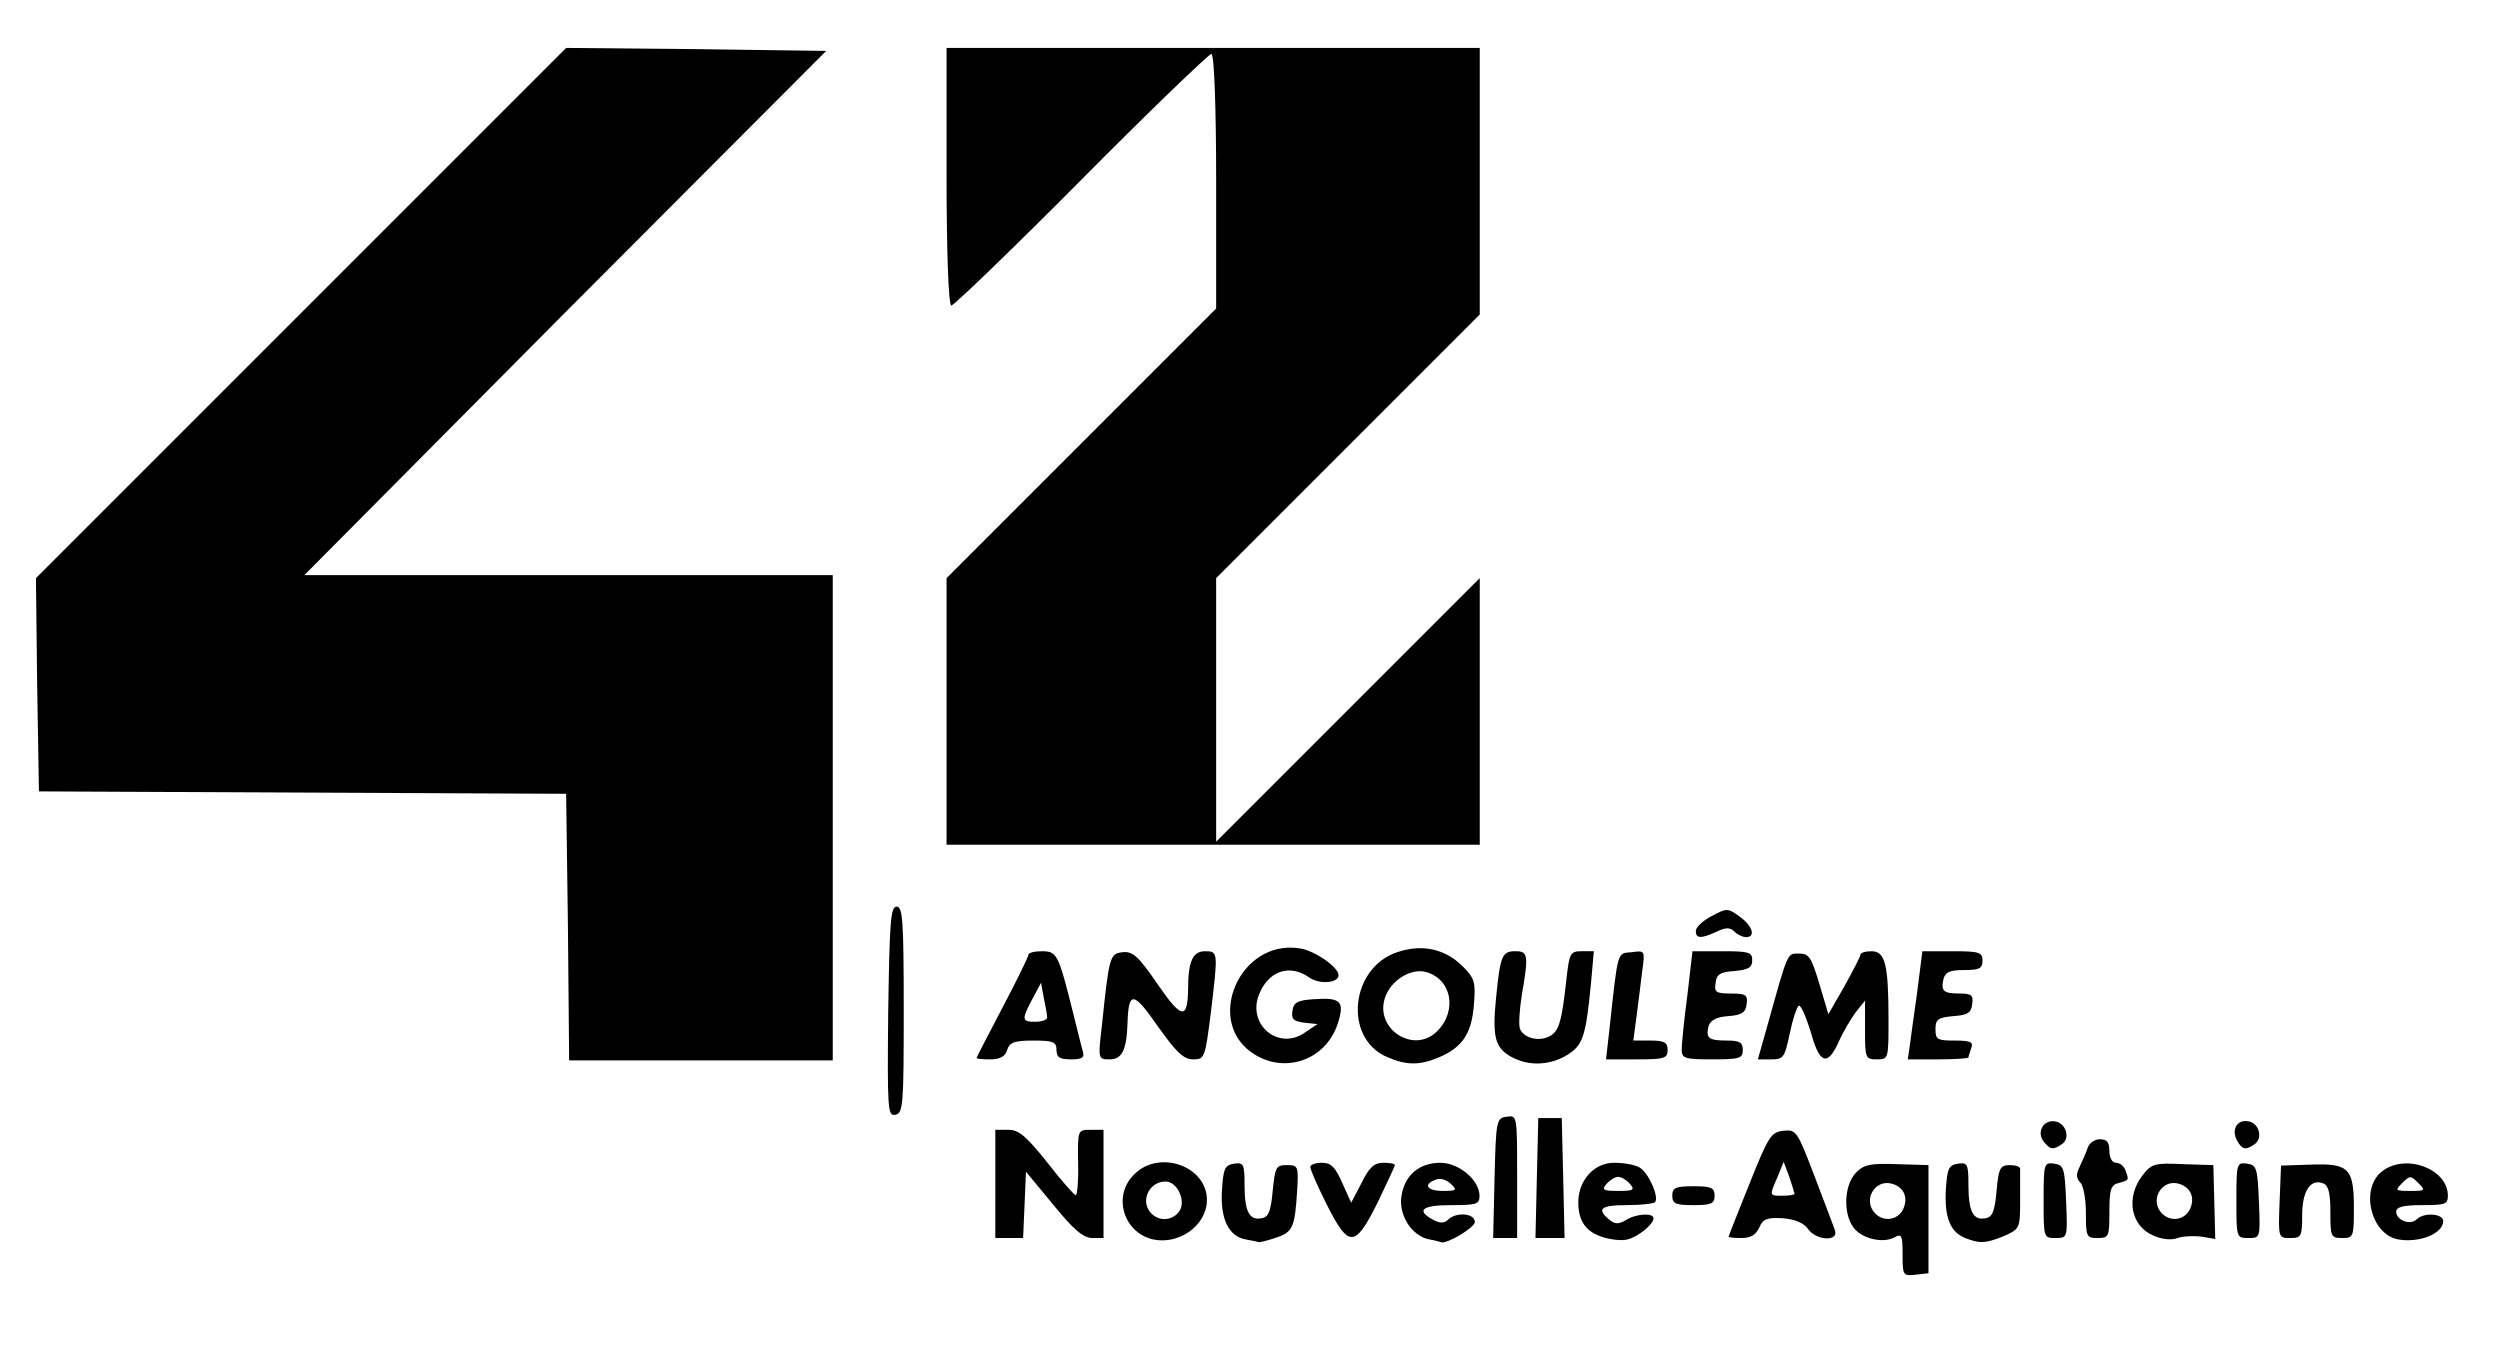 <svg version="1.2" xmlns="http://www.w3.org/2000/svg" viewBox="0 0 4173 2278">
	<title>42_logos</title>
	<style>
		.s0 { fill: {{ color }} } 
	</style>
	<g id="Layer">
		<g id="angouleme">
			<path id="pXqxSDv0e" fill-rule="evenodd" class="s0" d="m3175.8 2093.9c0-32.1-1.5-35.3-14.1-28.2-19.6 10.2-54.9 1.6-68.3-17.3-17.2-24.3-14.9-69.9 4-90.3 13.3-14.1 23.5-16.5 68.2-14.9l53.4 1.6v180.5l-21.2 2.4c-21.2 2.3-22 1.6-22-33.8zm0-73.7c10.2-19.6 3.2-37.8-16.5-44-29.8-9.5-50.9 27.5-29 49.5 14.1 14.1 36.1 11 45.5-5.5z"/>
			<path id="ptJvUQuDl" fill-rule="evenodd" class="s0" d="m1924.4 2068.8c-49.5-11.7-67.5-72.9-31.4-108.3 41.6-42.4 121.6-14.2 121.6 42.4 0 42.4-46.3 75.4-90.2 65.9zm43.1-45.5c13.4-16.4-1.5-51.1-21.9-51.1-28.3 0-43.2 33.9-23.6 53.5 13.4 13.3 33.8 11.8 45.5-2.4z"/>
			<path id="p9bel4Vhe" class="s0" d="m2078.9 2068.8c-28.2-5.4-42.3-34.5-39.2-82.4 2.4-36.1 4.7-41.6 20.4-44 15.7-2.3 17.3 0.8 17.3 35.3 0 44.1 7.8 59.8 28.2 55.8 11.8-1.5 15.7-11.7 18.8-45.6 4-40 5.5-43.1 23.6-43.1 18.8 0 19.6 1.5 17.2 43.1-3.9 60.5-7 68.4-34.5 77.8-13.3 4.7-26.7 7.8-29 7.8-2.4-0.7-12.6-3.1-22.8-4.7z"/>
			<path id="pLunR7iUh" fill-rule="evenodd" class="s0" d="m2385.7 2068.8c-29-5.4-51.8-40.8-46.3-72.9 5.5-34.7 29.8-55 65.1-55 30.6 0 65.1 29 65.1 55 0 14.1-4.7 15.7-47 15.7-48.7 0-59.7 8.6-30.6 24.3 11.7 6.3 18.8 6.3 25.1 0 13.3-13.3 44.7-11 44.7 3.9 0 9.4-47.9 37.7-56.5 33.7-1.6-0.7-10.2-3.1-19.6-4.7zm36.1-92.6c-7.1-7.1-18.1-10.2-25.1-7.1-22 7.8-14.9 18.8 11.7 18.8 22.8 0 24.4-1.5 13.4-11.7z"/>
			<path id="p1AyjK5ybw" fill-rule="evenodd" class="s0" d="m2677.6 2065.7c-29.8-8.6-43.1-26.7-43.1-58.8 0-37 26.7-66 59.6-66 15.7 0 34.5 3.1 42.4 7.8 14.9 7.8 33.7 50.3 25.9 58.2-3.2 2.3-23.6 4.7-47.1 4.7-43.2 0-51 6.2-29 24.3 9.4 7.8 15.7 7.8 27.4 0.8 17.3-11 46.3-12.6 46.3-3.2 0 10.2-25.1 30.6-43.1 35.3-8.7 2.4-25.9 0.8-39.3-3.1zm43.2-89.5c-5.5-6.3-14.1-11.8-19.6-11.8-5.5 0-14.1 5.5-19.6 11.8-8.7 10.2-5.5 11.7 19.6 11.7 25.1 0 28.2-1.5 19.6-11.7z"/>
			<path id="p14taPOhJV" class="s0" d="m3280.2 2066.5c-25.1-10.2-34.6-34.5-32.2-80.9 2.4-35.3 4.7-40.8 20.4-43.2 15.7-2.3 17.3 0.8 17.3 35.3 0 44.1 7.8 59.8 28.2 55.8 11.8-1.5 15.7-11.7 18.8-45.6 3.2-38.4 6.3-43.1 22-43.1 9.4 0 17.3 2.3 17.3 6.2 0 3.2 0 26.7 0 53.5 0 46.3-0.8 47.1-27.5 58.9-30.6 12.5-40 12.5-64.3 3.1z"/>
			<path id="p1GFCJk2VK" fill-rule="evenodd" class="s0" d="m3594.9 2062.6c-38.6-15.7-47.2-64.4-18.1-101.4 14.9-18.8 20.4-20.3 66.7-18l51 1.6 1.6 61.3 1.6 62-23.6-4c-12.5-1.5-30.6-0.7-39.2 2.4-9.4 3.9-26.7 2.3-40-3.9zm59.6-42.4c10.2-19.6 3.1-37.8-16.5-44-29.8-9.5-51 27.5-29 49.5 14.1 14.1 36.1 11 45.5-5.5z"/>
			<path id="pkQppcoyn" fill-rule="evenodd" class="s0" d="m4002.8 2068.8c-45.5-8.6-63.5-84-27.4-113 38.4-31.4 110.6-5.5 110.6 40.1 0 14.1-4.7 15.7-43.1 15.7-31.4 0-43.2 3.1-43.2 11 0 14.1 23.5 23.5 34.5 12.5 11.8-11.8 44-9.4 44 3.1 0 21.2-40.1 36.9-75.4 30.6zm33.8-94.2c-12.6-12.6-14.1-12.6-26.7 0-12.6 12.5-11.8 13.3 13.3 13.3 25.1 0 25.9-0.8 13.4-13.3z"/>
			<path id="pBOsEc52t" class="s0" d="m1661.4 1976.2v-90.3h22.1c17.3 0 29.8 11 64.4 54.2 23.5 30.6 45.5 55 47.8 55 2.4 0.8 4.7-24.4 3.9-54.2-0.8-55-0.8-55 21.2-55h21.2v90.3 90.3h-18.8c-14.9 0-31.4-14.1-65.2-55.7l-45.5-55-2.3 55-2.4 55.7h-22.7-23.7z"/>
			<path id="p60U8pptH" class="s0" d="m2214.7 2010.8c-15-29.9-27.5-58.2-27.5-62.9 0-3.9 8.6-7 19.6-7 14.9 0 22 7 33.7 33.7l14.9 33 17.3-33c12.6-25.9 21.2-33.7 36.1-33.7 11 0 19.6 1.5 19.6 3.9 0 1.5-13.3 29.8-29 62.8-37.7 75.4-47.9 76.1-84.7 3.2z"/>
			<path id="p1FVqI3Qlr" class="s0" d="m2494.7 1966.7c2.4-97.2 3.2-100.4 20.4-102.7 17.3-2.4 17.3-2.4 17.3 99.6v102.9h-19.6-20.4z"/>
			<path id="pIldyYZfc" class="s0" d="m2565.3 1966.7l2.4-100.4h19.6 19.6l2.4 100.4 2.3 99.8h-24.3-24.3z"/>
			<path id="p12GyQjGj4" fill-rule="evenodd" class="s0" d="m2885.5 2064.1c0-1.5 15.7-40.8 34.6-87.9 32.1-80.1 36.1-86.3 56.5-88.7 21.9-2.4 23.5 0.8 51.7 74.5 16.5 42.5 31.4 83.3 34.5 91.2 7.1 19.6-30.5 18-44.7-1.6-7-10.2-21.9-16.5-42.3-18.1-25.9-1.5-33 0.8-39.3 15.7-5.5 11.8-14.1 17.3-29 17.3-12.5 0-22-0.8-22-2.4zm109.9-71.4c0-0.7-3.9-14.2-8.7-28.3l-9.4-25.1-10.2 25.1c-14.1 32.3-14.1 31.5 8.7 31.5 10.9 0 19.6-1.6 19.6-3.2z"/>
			<path id="pBnzCjaQx" class="s0" d="m3411.2 2002.9c0-61.3 0.8-62.8 18-60.5 15.7 2.4 17.3 7.1 19.6 63.7 2.4 60.4 2.4 60.4-18 60.4-19.6 0-19.6-0.8-19.6-63.6z"/>
			<path id="pV7M8jt8Y" class="s0" d="m3481.8 2024.9c0-22.7-3.9-45.6-9.4-51.1-7.1-7.1-7.1-14.1-0.8-26.7 4.7-10.2 11-24.3 13.3-31.4 2.4-7.8 11.8-14.1 20.4-14.1 11.8 0 15.7 5.5 15.7 19.6 0 11.8 4.7 19.7 11 19.7 6.3 0 13.3 5.4 15.7 12.5 6.3 16.5 6.3 16.5-11 21.2-13.3 3.1-15.7 11-15.7 48 0 41.5-0.8 43.9-19.6 43.9-18.8 0-19.6-2.4-19.6-41.6z"/>
			<path id="pellcrQke" class="s0" d="m3733 2002.9c0-61.3 0.7-62.8 18-60.5 15.7 2.4 17.3 7.1 19.6 63.7 2.4 60.4 2.4 60.4-18 60.4-19.6 0-19.6-0.8-19.6-63.6z"/>
			<path id="p107OzwilV" class="s0" d="m3805.1 2006.1l2.4-60.5 48.6-1.6c64.4-2.4 73 5.5 73 72.3 0 48.6-0.8 50.2-19.6 50.2-18.9 0-19.6-2.4-19.6-43.2 0-31.3-3.2-44.8-11.8-47.9-21.2-8.7-35.3 12.5-35.3 52.6 0 36.1-1.6 38.5-19.6 38.5-20.4 0-20.4 0-18.1-60.4z"/>
			<path id="p10U1FntkQ" class="s0" d="m2791.4 1995.9c0-13.5 5.5-15.8 35.3-15.8 29.8 0 35.3 2.3 35.3 15.8 0 13.3-5.5 15.7-35.3 15.7-29.8 0-35.3-2.4-35.3-15.7z"/>
			<path id="pdZV4uC2z" class="s0" d="m3412 1906.3c-13.4-15.7-1.6-37.6 18-34.5 18.8 2.4 26.7 29 11 38.5-14.1 9.4-18.8 8.6-29-4z"/>
			<path id="pszYfL0PK" class="s0" d="m3733.7 1903.2c-9.4-18.1 0.8-35.3 19.7-31.4 18 3.1 24.3 29 9.4 38.5-14.9 10.2-20.4 8.6-29.1-7.1z"/>
			<path id="ppn5vHbGS" class="s0" d="m1482.6 1688.2c2.3-149 3.9-174.9 14.1-174.9 10.2 0 11.8 24.3 11.8 172.6 0 158.5-0.8 172.6-14.2 174.9-12.5 2.4-13.3-8.6-11.7-172.6z"/>
			<path id="p01A1NPV3" class="s0" d="m2094.6 1760.4c-86.3-52.6-25.9-193.8 75.3-177.3 25.1 3.9 64.4 31.4 64.4 44.7 0 13.4-32.2 15.7-48.7 3.9-33.7-23.5-69-10.9-84.7 29.9-18.1 49.4 32.9 91.7 76.1 62.7l22-14.9-22-2.3c-18.1-2.4-22-6.3-19.6-19.7 1.5-14.1 8.6-18 36.9-19.6 43.9-3.1 50.9 4 38.4 41.6-19.6 58.9-85.5 83.2-138.1 51z"/>
			<path id="p11gs43Sas" fill-rule="evenodd" class="s0" d="m2315.1 1764.3c-73-31.4-61.2-149 17.2-174.9 41.6-14.1 79.3-5.5 108.3 22.7 21.2 21.2 22.7 26.7 19.6 65.9-3.9 47.9-19.6 70.6-58.8 87.1-31.4 13.4-54.2 13.4-86.3-0.8zm83.9-43.1c34.5-34.5 23.6-87.9-19.6-98.9-24.3-6.2-56.5 13.4-66.7 40.8-20.4 52.6 46.3 98.1 86.3 58.1z"/>
			<path id="p2Io2pGS0" class="s0" d="m2523 1764.3c-27.5-14.9-32.2-33.7-25.9-97.3 7-72.1 10.2-79.2 32.2-79.2 21.1 0 22.7 5.5 10.9 73-3.9 25.1-5.5 50.2-3.1 56.5 6.3 15.6 31.4 21.9 49.4 12.5 15.7-8.6 20.4-23.5 28.3-96.5 4.8-42.4 6.4-45.5 25.2-45.5h20.4l-4.7 53.4c-8.7 89.4-13.4 103.5-40.1 120-29.1 17.3-63.6 18.8-92.6 3.1z"/>
			<path id="p4khi0vXd" fill-rule="evenodd" class="s0" d="m1630.1 1765.9c0-0.8 19.6-39.2 43.2-83.9 23.6-44.8 43.2-84.8 43.2-87.9 0-3.9 10.2-6.3 22.7-6.3 25.1 0 27.5 4.7 51.8 102 7.1 28.2 14.1 57.3 16.5 65.1 3.1 10.2-0.8 13.4-19.6 13.4-18.9 0-24.4-3.2-24.4-15.7 0-13.4-5.5-15.7-38.4-15.7-32.2 0-40 3.1-43.9 15.7-3.2 10.9-11.8 15.7-28.4 15.7-12.5 0-22.7-0.8-22.7-2.4zm117.8-67.5c0-3.9-2.4-18-5.5-32.1l-4.7-25.9-14.2 26.6c-18.8 35.4-18 38.5 4.7 38.5 11 0 19.7-3.1 19.7-7.1z"/>
			<path id="p3CdlFS6B" class="s0" d="m1838.9 1715.7c12.5-120 13.3-124 35.3-126.3 16.4-1.6 25.9 6.3 58 53.3 40 58.1 50.2 60.4 51 7.9 0-46.3 7.9-62.8 28.3-62.8 21.9 0 21.9 0.8 9.4 104.4-9.4 73.7-10.2 76.1-29.1 76.1-16.4 0-28.2-11.8-59.6-55.8-40.8-58.8-48.6-58.8-50.2-3.1-1.6 43.9-9.4 58.9-29.8 58.9-18.8 0-19.6-0.8-13.3-52.6z"/>
			<path id="pgdlYK2wM" class="s0" d="m2686.3 1719.6c14.9-135.7 12.5-127.9 37.6-130.2 22-3.2 22-2.4 17.3 31.4-2.4 18.8-6.3 52.5-9.4 75.3l-5.5 40.8h29c22.8 0 28.3 3.1 28.3 15.7 0 14.1-5.5 15.7-51 15.7h-51.8z"/>
			<path id="pgJknJmqR" class="s0" d="m2807.1 1751.8c0-8.7 3.9-49.4 9.4-90.2l8.6-73.8h50.2c44 0 49.5 1.6 49.5 14.9 0 12.6-6.3 15.7-29.1 18.1-24.3 1.5-30.6 5.5-32.1 20.4-2.4 14.9 0.8 17.2 25.9 17.2 25.1 0 28.2 2.4 25.9 18.1-1.6 13.3-7.9 18-30.6 19.6-20.4 1.5-29.9 7-33 17.2-4.7 19.6 0 23.6 31.4 23.6 20.4 0 25.9 3.1 25.9 15.7 0 14.1-5.5 15.7-51 15.7-46.3 0-51-1.6-51-16.5z"/>
			<path id="ppP2VRB3L" class="s0" d="m2949.1 1715.7c36.1-129.5 33.7-124 54.1-124 16.5 0 20.4 6.3 33.8 51l14.9 50.2 26.6-46.3c14.2-25.8 26.7-49.4 26.7-52.5 0-3.9 8.6-6.3 18.8-6.3 22.8 0 28.3 22 28.3 114.6 0 65.1 0 65.9-19.6 65.9-18.9 0-19.6-2.4-19.6-48.7v-49.4l-15.7 19.6c-7.9 11-21.2 32.9-28.3 49.4-18.8 41.6-32.1 36.9-47-18-7.9-25.1-16.5-44.7-19.7-42.4-3.1 1.6-10.2 22.8-14.9 46.3-8.6 40-10.2 43.2-31.3 43.2h-22z"/>
			<path id="p3TnrTMca" class="s0" d="m3187.6 1747.1c1.6-12.6 7.1-52.6 12.5-90.3l8.7-69h50.2c44.7 0 50.2 1.6 50.2 15.7 0 13.3-5.5 15.7-30.6 15.7-23.5 0-31.4 3.1-34.5 14.9-4.7 20.4 0 24.3 27.4 24.3 19.7 0 22.8 3.2 20.4 18.1-1.5 14.1-7.8 18-31.3 19.6-25.9 2.3-29.9 5.5-29.9 21.9 0 17.3 3.2 18.9 32.2 18.9 25.9 0 31.4 2.3 27.5 12.5-2.4 7.1-4.7 14.1-4.7 15.7 0 1.6-22.8 3.2-51 3.2h-50.2z"/>
			<path id="pMcCGOOkP" class="s0" d="m2830.6 1554.1c0-6.3 11.8-17.3 26.7-25.1 25.1-13.4 26.7-13.4 46.3 0.8 22 15.6 27.4 34.5 11 34.5-5.5 0-14.2-4-19.6-9.4-7.1-7.1-14.2-7.1-29.1 0-26.6 12.5-35.3 11.7-35.3-0.8z"/>
		</g>
		<path id="2" class="s0" d="m1580 1187v-222l225-225 225-225v-212c0-117-3-213-8-213-4 0-102 94-217 210-115 116-213 210-217 210-5 0-8-97-8-215v-215h445 445v223 222l-220 220-220 220v220 220l220-220 220-220v223 222h-445-445z"/>
		<path id="4" class="s0" d="m948 1548l-3-223-440-2-440-2-3-178-2-178 443-443 442-442 217 2 217 3-436 437-435 438h441 441v405 405h-220-220z"/>
	</g>
</svg>
